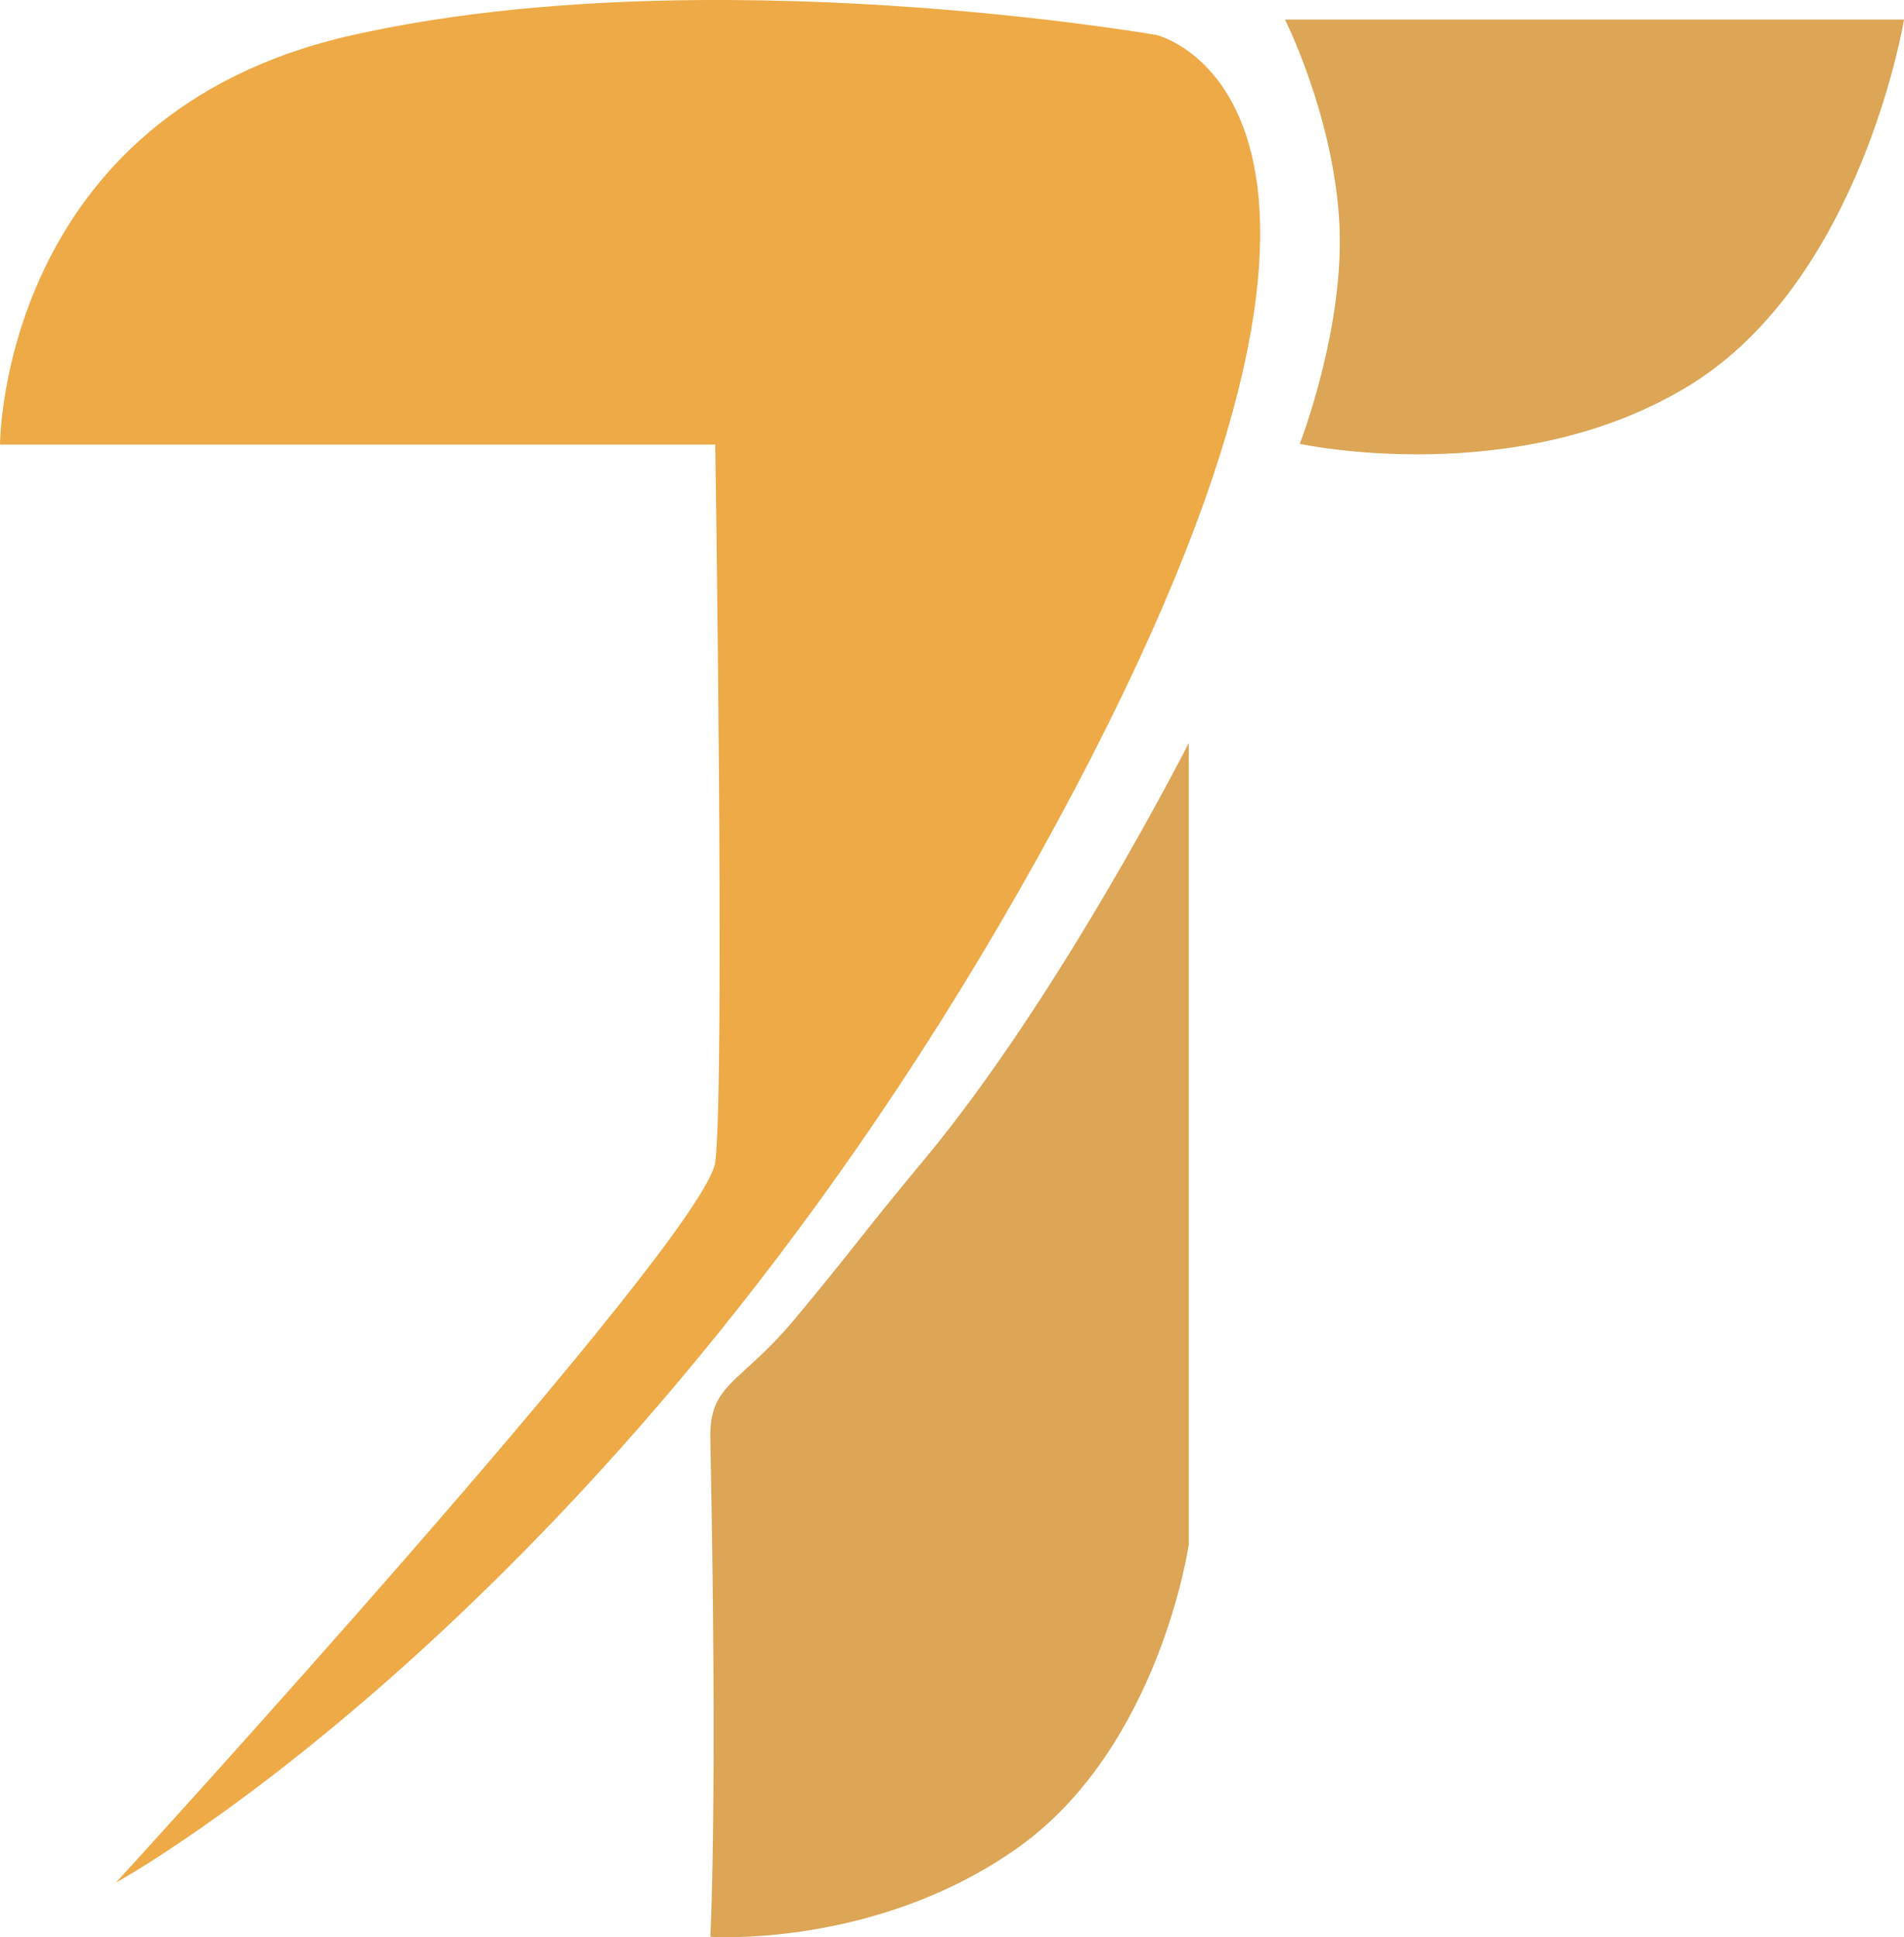 <svg xmlns="http://www.w3.org/2000/svg" xmlns:xlink="http://www.w3.org/1999/xlink" version="1.1" xml:space="preserve" viewBox="276.59 320.88 359.07 365.29">
<desc>Created with Fabric.js 4.6.0</desc>
<defs>
</defs>
<g transform="matrix(1 0 0 1 395.42 498.37)" id="hcyfQ4T1WL9mQAByoTU0D">
<path style="stroke: rgb(0,0,0); stroke-width: 0; stroke-dasharray: none; stroke-linecap: butt; stroke-dashoffset: 0; stroke-linejoin: miter; stroke-miterlimit: 4; fill: rgb(238,170,70); fill-rule: nonzero; opacity: 1;" vector-effect="non-scaling-stroke" transform=" translate(0, 0)" d="M 16.058 -93.669 L -118.826 -93.669 C -118.826 -93.669 -118.826 -155.995 -52.314 -170.879 C 14.198 -185.762 99.314 -170.879 99.314 -170.879 C 99.314 -170.879 155.593 -157.39 76.988 -15.995 C -1.616 125.401 -96.965 177.494 -96.965 177.494 C -96.965 177.494 14.198 56.052 16.058 41.634 C 17.919 27.215 16.058 -93.669 16.058 -93.669 z" stroke-linecap="round"/>
</g>
<g transform="matrix(1 0 0 1 455.66 573.57)" id="p8W0nDyQOXDMjuASrrmmY">
<path style="stroke: rgb(255,0,14); stroke-width: 0; stroke-dasharray: none; stroke-linecap: butt; stroke-dashoffset: 0; stroke-linejoin: miter; stroke-miterlimit: 4; fill: #dca656; fill-rule: nonzero; opacity: 1;" vector-effect="non-scaling-stroke" transform=" translate(0, 0)" d="M -29.56 -3.539 C -19.569 -15.411 -16.193 -20.35 -5.15 -33.573 C 20.868 -64.725 45.119 -112.596 45.119 -112.596 L 45.119 38.566 C 45.119 38.566 39.588 76.794 12.843 95.748 C -13.901 114.701 -45.114 112.52 -45.114 112.52 C -45.114 112.52 -43.718 87.869 -45.114 18.566 C -45.323 8.167 -39.551 8.333 -29.56 -3.539 z" stroke-linecap="round"/>
</g>
<g transform="matrix(1 0 0 1 577.29 365.56)" id="OjTGUqnE3Uen685OmKILZ">
<path style="stroke: rgb(255,0,14); stroke-width: 0; stroke-dasharray: none; stroke-linecap: butt; stroke-dashoffset: 0; stroke-linejoin: miter; stroke-miterlimit: 4; fill: #dca656; fill-rule: nonzero; opacity: 1;" vector-effect="non-scaling-stroke" transform=" translate(0, 0)" d="M -48.154 -3.286 C -49.433 -23.286 -58.372 -40.991 -58.372 -40.991 L 58.372 -40.991 C 58.372 -40.991 50.356 8.073 17.907 27.991 C -14.543 47.909 -55.581 39.009 -55.581 39.009 C -55.581 39.009 -46.875 16.714 -48.154 -3.286 z" stroke-linecap="round"/>
</g>
</svg>